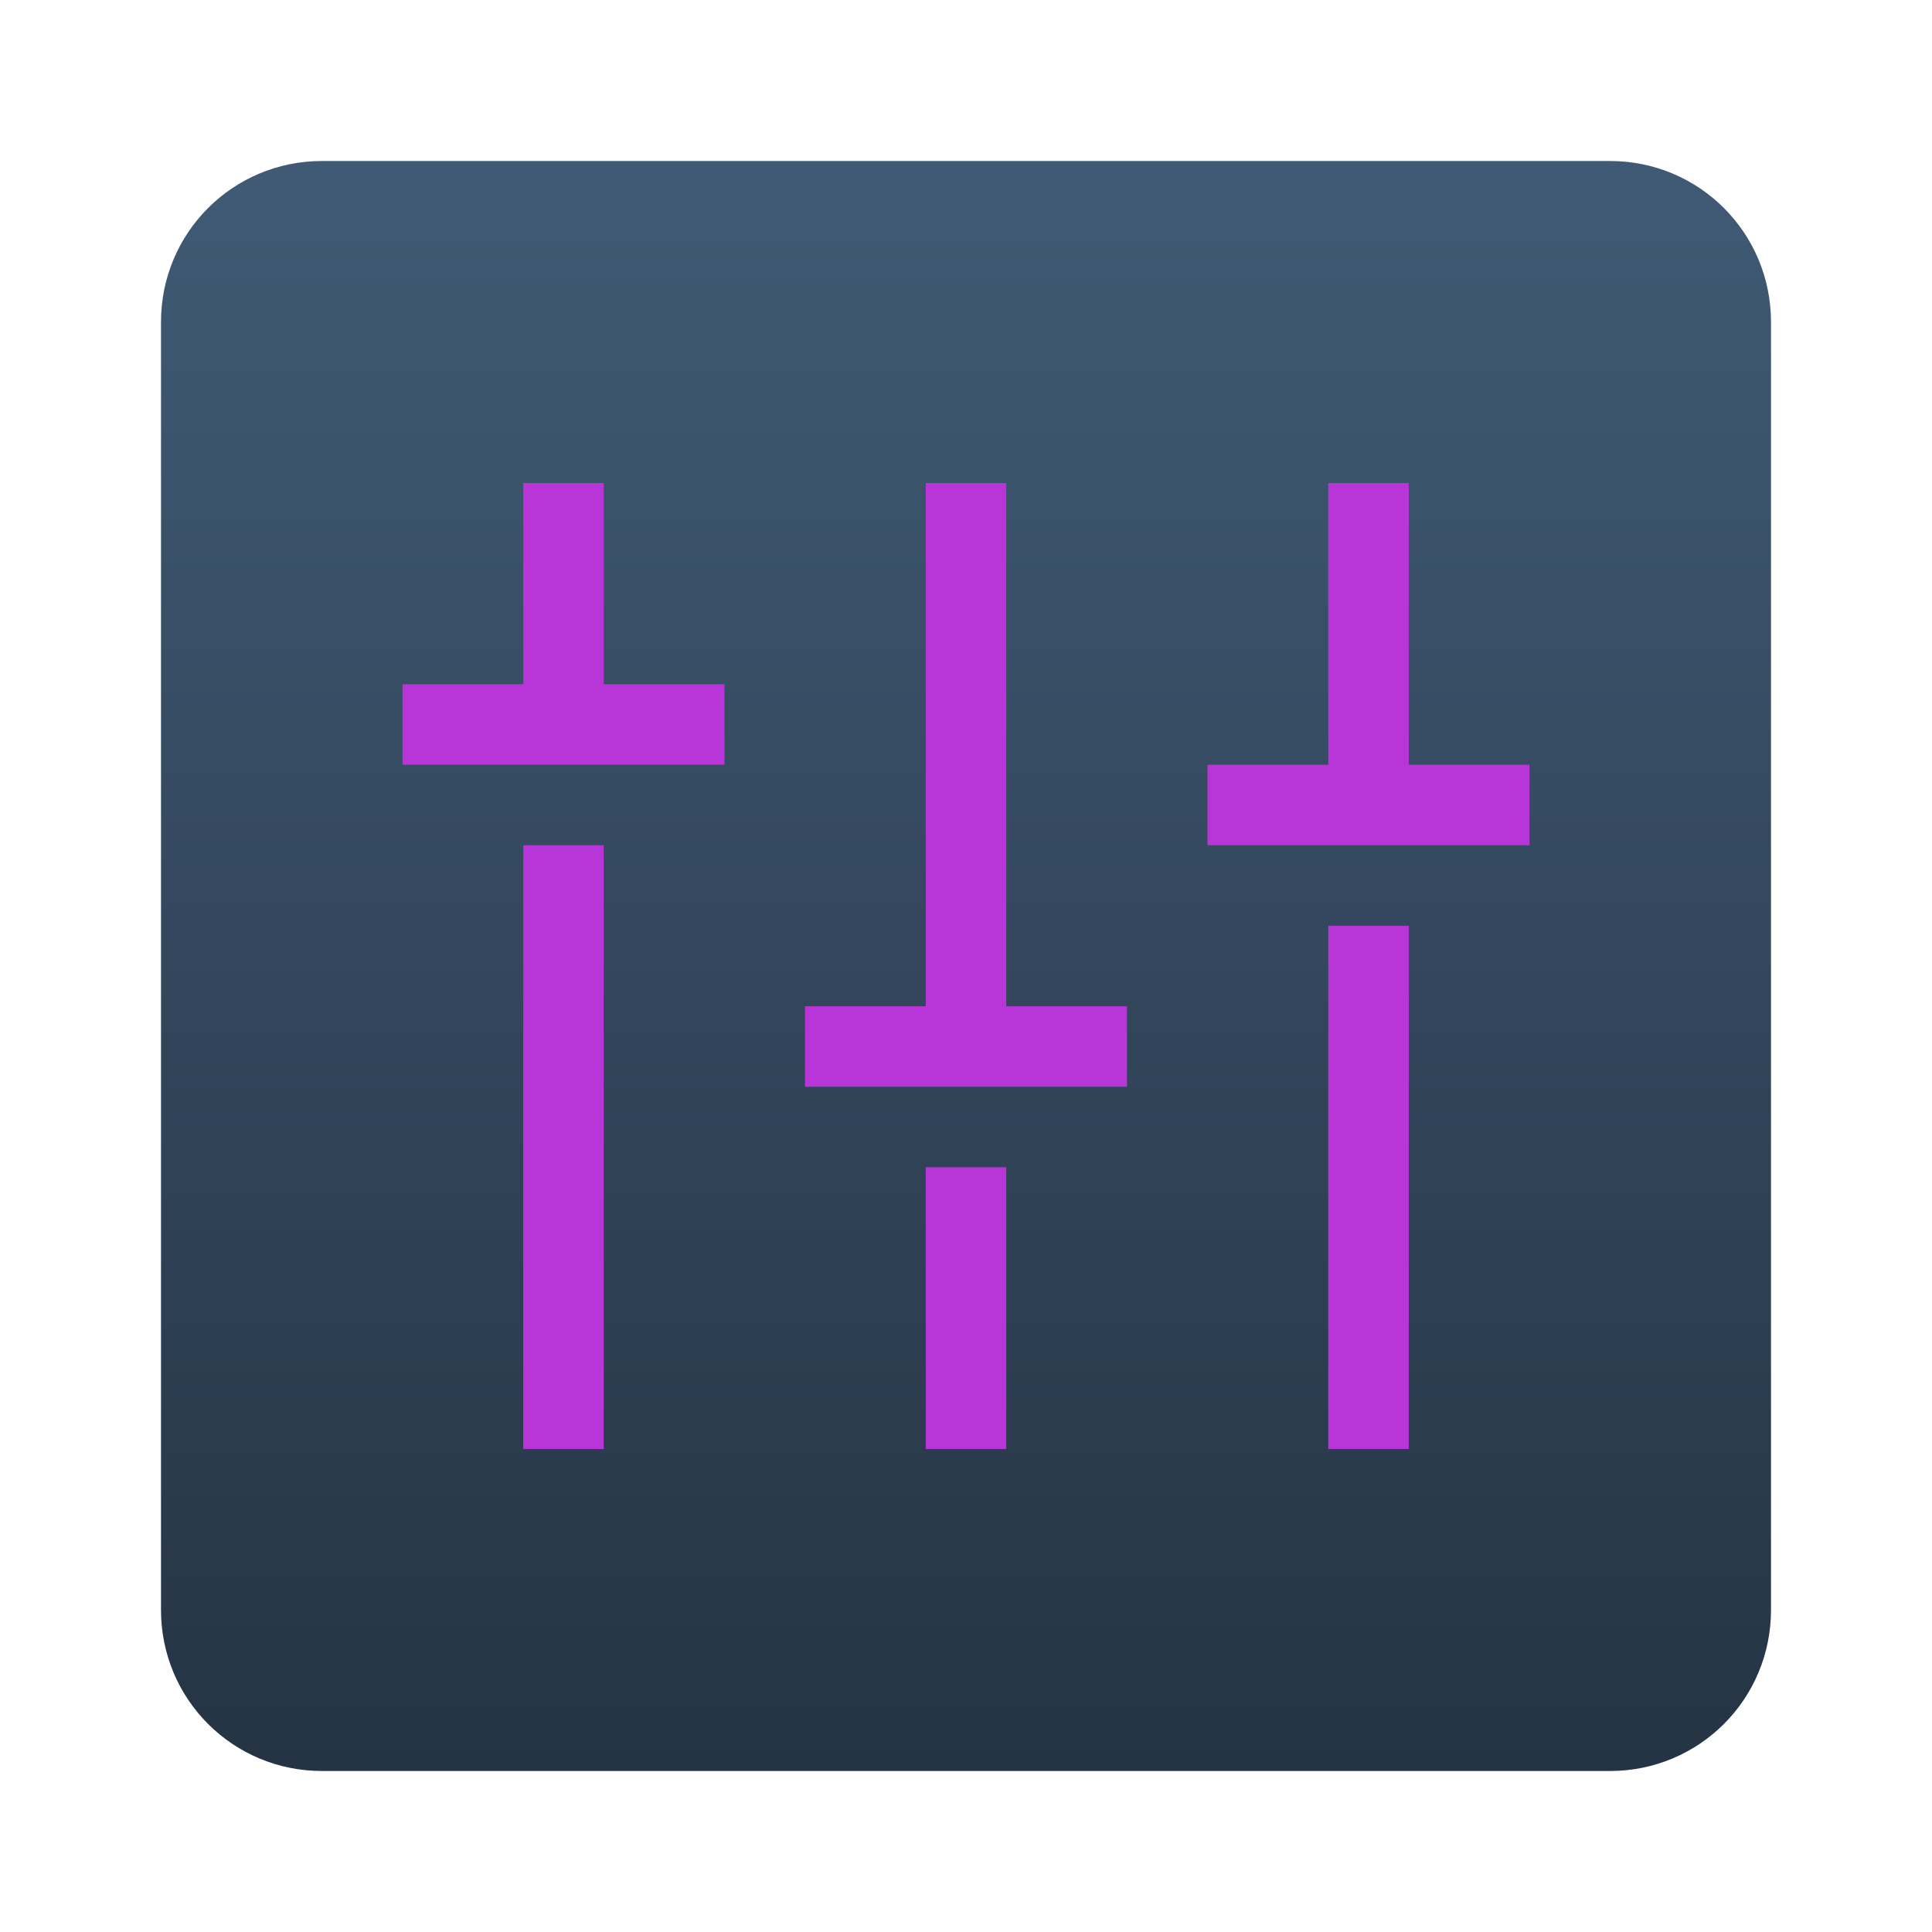 <?xml version="1.0" encoding="UTF-8"?>
<svg width="48" height="48" version="1.1" viewBox="0 0 48 48" xmlns="http://www.w3.org/2000/svg" xmlns:xlink="http://www.w3.org/1999/xlink">
<defs>
<linearGradient id="linearGradient851" x1="-33.057" x2="2.337" y1="28.132" y2="28.132" gradientTransform="matrix(1.13 0 0 .698 -6.642 4.351)" gradientUnits="userSpaceOnUse">
<stop stop-color="#253444" offset="0"/>
<stop stop-color="#405a75" offset="1"/>
</linearGradient>
</defs>
<g>
<path transform="rotate(-90)" d="m-40 4h32c2.216 0 4 1.784 4 4v32c0 2.216-1.784 4-4 4h-32c-2.216 0-4-1.784-4-4v-32c0-2.216 1.784-4 4-4z" fill="url(#linearGradient851)" style="paint-order:fill markers stroke"/>
<path d="m23 12v13h-3v2h8v-2h-3v-13zm0 17v7h2v-7z" fill="#b836d8" style="paint-order:fill markers stroke"/>
<path d="m13 12v5h-3v2h8v-2h-3v-5zm0 9v15h2v-15z" fill="#b836d8" style="paint-order:fill markers stroke"/>
<path d="m33 12v7h-3v2h8v-2h-3v-7zm0 11v13h2v-13z" fill="#b836d8" style="paint-order:fill markers stroke"/>
</g>
</svg>
